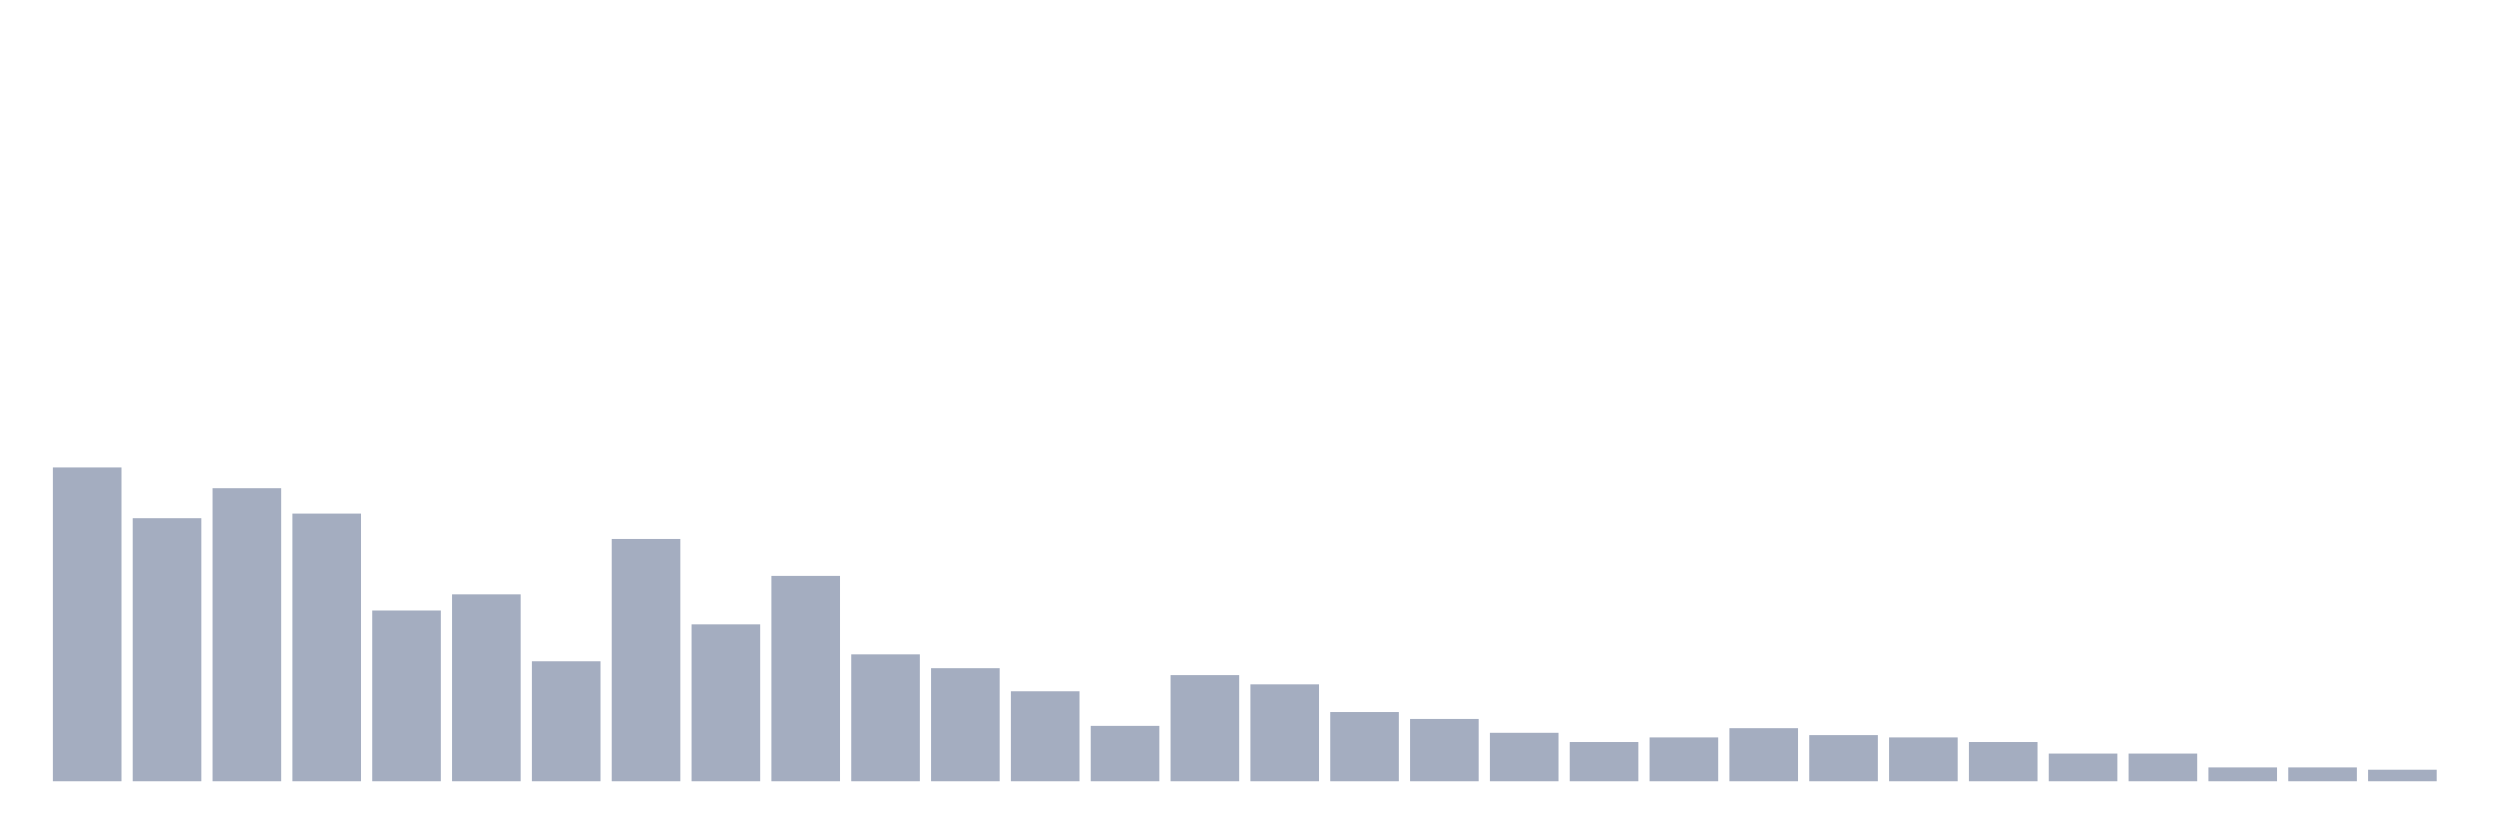 <svg xmlns="http://www.w3.org/2000/svg" viewBox="0 0 480 160"><g transform="translate(10,10)"><rect class="bar" x="0.153" width="13.175" y="79.747" height="60.253" fill="rgb(164,173,192)"></rect><rect class="bar" x="15.482" width="13.175" y="89.494" height="50.506" fill="rgb(164,173,192)"></rect><rect class="bar" x="30.81" width="13.175" y="83.734" height="56.266" fill="rgb(164,173,192)"></rect><rect class="bar" x="46.138" width="13.175" y="88.608" height="51.392" fill="rgb(164,173,192)"></rect><rect class="bar" x="61.466" width="13.175" y="107.215" height="32.785" fill="rgb(164,173,192)"></rect><rect class="bar" x="76.794" width="13.175" y="104.114" height="35.886" fill="rgb(164,173,192)"></rect><rect class="bar" x="92.123" width="13.175" y="116.962" height="23.038" fill="rgb(164,173,192)"></rect><rect class="bar" x="107.451" width="13.175" y="93.481" height="46.519" fill="rgb(164,173,192)"></rect><rect class="bar" x="122.779" width="13.175" y="109.873" height="30.127" fill="rgb(164,173,192)"></rect><rect class="bar" x="138.107" width="13.175" y="100.57" height="39.43" fill="rgb(164,173,192)"></rect><rect class="bar" x="153.436" width="13.175" y="115.633" height="24.367" fill="rgb(164,173,192)"></rect><rect class="bar" x="168.764" width="13.175" y="118.291" height="21.709" fill="rgb(164,173,192)"></rect><rect class="bar" x="184.092" width="13.175" y="122.722" height="17.278" fill="rgb(164,173,192)"></rect><rect class="bar" x="199.42" width="13.175" y="129.367" height="10.633" fill="rgb(164,173,192)"></rect><rect class="bar" x="214.748" width="13.175" y="119.62" height="20.38" fill="rgb(164,173,192)"></rect><rect class="bar" x="230.077" width="13.175" y="121.392" height="18.608" fill="rgb(164,173,192)"></rect><rect class="bar" x="245.405" width="13.175" y="126.709" height="13.291" fill="rgb(164,173,192)"></rect><rect class="bar" x="260.733" width="13.175" y="128.038" height="11.962" fill="rgb(164,173,192)"></rect><rect class="bar" x="276.061" width="13.175" y="130.696" height="9.304" fill="rgb(164,173,192)"></rect><rect class="bar" x="291.39" width="13.175" y="132.468" height="7.532" fill="rgb(164,173,192)"></rect><rect class="bar" x="306.718" width="13.175" y="131.582" height="8.418" fill="rgb(164,173,192)"></rect><rect class="bar" x="322.046" width="13.175" y="129.81" height="10.19" fill="rgb(164,173,192)"></rect><rect class="bar" x="337.374" width="13.175" y="131.139" height="8.861" fill="rgb(164,173,192)"></rect><rect class="bar" x="352.702" width="13.175" y="131.582" height="8.418" fill="rgb(164,173,192)"></rect><rect class="bar" x="368.031" width="13.175" y="132.468" height="7.532" fill="rgb(164,173,192)"></rect><rect class="bar" x="383.359" width="13.175" y="134.684" height="5.316" fill="rgb(164,173,192)"></rect><rect class="bar" x="398.687" width="13.175" y="134.684" height="5.316" fill="rgb(164,173,192)"></rect><rect class="bar" x="414.015" width="13.175" y="137.342" height="2.658" fill="rgb(164,173,192)"></rect><rect class="bar" x="429.344" width="13.175" y="137.342" height="2.658" fill="rgb(164,173,192)"></rect><rect class="bar" x="444.672" width="13.175" y="137.785" height="2.215" fill="rgb(164,173,192)"></rect></g></svg>